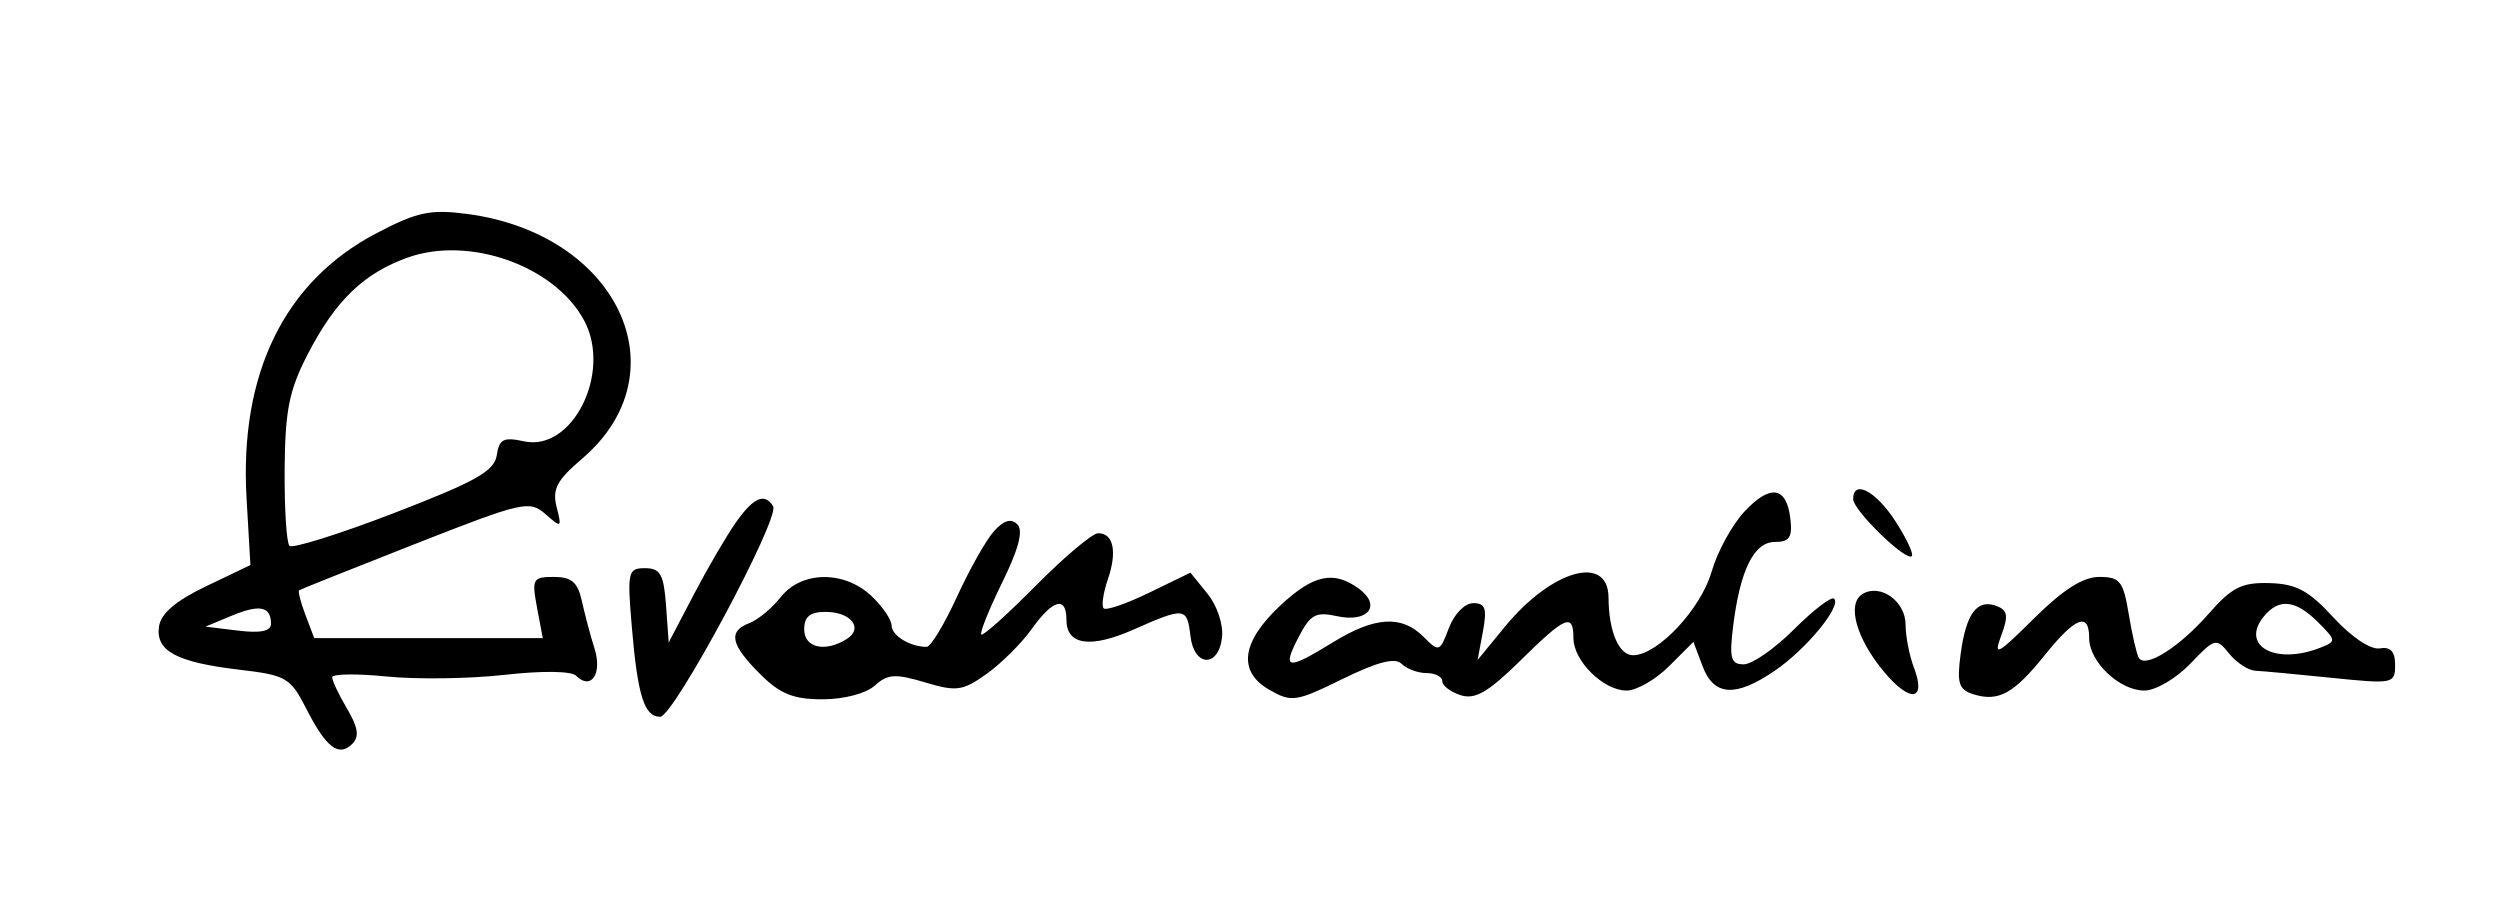 <svg xmlns="http://www.w3.org/2000/svg" width="286" height="104" viewBox="0 0 286 104" version="1.1"><path d="M 43.018 26.708 C 32.541 32.208, 27.381 42.753, 28.205 56.985 L 28.648 64.639 23.574 67.070 C 20.086 68.740, 18.403 70.182, 18.189 71.682 C 17.790 74.485, 20.200 75.771, 27.448 76.623 C 32.738 77.245, 33.232 77.535, 35.039 81.076 C 37.316 85.540, 38.757 86.643, 40.297 85.103 C 41.127 84.273, 40.974 83.226, 39.710 81.086 C 38.769 79.494, 38 77.871, 38 77.479 C 38 77.087, 40.813 77.049, 44.250 77.393 C 47.688 77.737, 53.759 77.651, 57.742 77.201 C 62.020 76.718, 65.361 76.761, 65.905 77.305 C 67.606 79.006, 68.923 77.092, 68.023 74.228 C 67.551 72.728, 66.895 70.263, 66.564 68.750 C 66.096 66.612, 65.385 66, 63.370 66 C 60.949 66, 60.821 66.231, 61.434 69.500 L 62.091 73 49.021 73 L 35.950 73 34.947 70.361 C 34.395 68.910, 34.069 67.635, 34.222 67.527 C 34.375 67.420, 40.345 65.035, 47.490 62.228 C 59.806 57.388, 60.579 57.211, 62.397 58.812 C 64.234 60.429, 64.287 60.395, 63.677 58 C 63.159 55.970, 63.702 54.936, 66.564 52.500 C 78.167 42.627, 70.696 26.725, 53.395 24.469 C 49.210 23.923, 47.705 24.248, 43.018 26.708 M 46.655 29.460 C 41.617 31.255, 38.385 34.374, 35.215 40.500 C 33.078 44.631, 32.617 46.918, 32.564 53.661 C 32.529 58.150, 32.777 62.102, 33.116 62.444 C 33.454 62.785, 38.854 61.090, 45.116 58.678 C 54.431 55.088, 56.560 53.889, 56.828 52.083 C 57.103 50.230, 57.604 49.974, 59.946 50.488 C 65.487 51.705, 70.010 42.643, 66.837 36.684 C 63.511 30.440, 53.733 26.940, 46.655 29.460 M 199.517 58.576 C 198.127 60.076, 196.457 63.148, 195.807 65.402 C 194.575 69.668, 189.692 74.889, 186.867 74.959 C 185.214 75, 184.039 72.279, 184.014 68.357 C 183.982 63.347, 177.511 65.174, 172.150 71.708 L 169.038 75.500 169.644 72.250 C 170.136 69.613, 169.927 69, 168.538 69 C 167.576 69, 166.357 70.244, 165.754 71.841 C 164.713 74.600, 164.629 74.629, 162.841 72.841 C 160.346 70.346, 157.273 70.534, 152.500 73.474 C 147.257 76.703, 146.629 76.617, 148.534 72.934 C 149.901 70.291, 150.513 69.954, 152.965 70.492 C 156.497 71.268, 158.086 69.267, 155.462 67.348 C 152.580 65.241, 150.256 65.733, 146.488 69.250 C 142.014 73.425, 141.564 76.819, 145.205 78.908 C 147.752 80.369, 148.245 80.296, 153.597 77.672 C 157.597 75.710, 159.597 75.197, 160.341 75.941 C 160.924 76.524, 162.210 77, 163.200 77 C 164.190 77, 165 77.420, 165 77.933 C 165 78.446, 165.950 79.167, 167.111 79.535 C 168.753 80.056, 170.263 79.180, 173.896 75.603 C 179.102 70.474, 180 70.092, 180 73 C 180 75.608, 183.436 79, 186.077 79 C 187.219 79, 189.407 77.747, 190.939 76.215 L 193.724 73.430 194.775 76.215 C 196.067 79.638, 198.532 79.798, 203.010 76.750 C 206.612 74.298, 210.690 69.357, 209.825 68.492 C 209.528 68.194, 207.473 69.762, 205.260 71.975 C 203.046 74.189, 200.449 76, 199.488 76 C 198.017 76, 197.822 75.326, 198.257 71.750 C 199.048 65.246, 200.641 62, 203.042 62 C 204.721 62, 205.070 61.473, 204.816 59.327 C 204.378 55.623, 202.500 55.357, 199.517 58.576 M 212 57.099 C 212 58.374, 218.062 64.271, 218.709 63.625 C 218.948 63.386, 218.098 61.578, 216.822 59.607 C 214.588 56.160, 212 54.814, 212 57.099 M 84.196 59.750 C 83.129 61.263, 80.961 64.975, 79.378 68 L 76.500 73.500 76.193 69.250 C 75.936 65.705, 75.538 65, 73.797 65 C 71.830 65, 71.743 65.389, 72.283 71.750 C 72.949 79.599, 73.708 82, 75.523 82 C 77.065 82, 89.270 59.245, 88.445 57.910 C 87.479 56.348, 86.208 56.899, 84.196 59.750 M 113.723 60.753 C 112.827 61.744, 110.914 65.130, 109.473 68.277 C 108.032 71.425, 106.473 74, 106.008 74 C 104.122 74, 102 72.712, 102 71.567 C 102 70.897, 100.958 69.370, 99.686 68.174 C 96.567 65.244, 91.695 65.305, 89.323 68.303 C 88.320 69.570, 86.713 70.906, 85.750 71.272 C 83.265 72.217, 83.570 73.724, 86.923 77.077 C 89.236 79.390, 90.732 80, 94.094 80 C 96.550 80, 99.074 79.338, 100.076 78.431 C 101.543 77.103, 102.424 77.047, 105.816 78.063 C 109.423 79.144, 110.126 79.047, 112.871 77.092 C 114.548 75.898, 116.869 73.588, 118.028 71.960 C 120.444 68.567, 122 68.149, 122 70.893 C 122 73.812, 124.744 74.207, 129.722 72.005 C 135.535 69.433, 135.806 69.465, 136.184 72.750 C 136.591 76.295, 139.392 76.428, 139.800 72.922 C 139.969 71.467, 139.248 69.293, 138.143 67.928 L 136.186 65.511 131.472 67.801 C 128.879 69.061, 126.536 69.869, 126.263 69.597 C 125.991 69.325, 126.202 67.842, 126.731 66.301 C 127.827 63.113, 127.390 61, 125.635 61 C 124.976 61, 121.777 63.688, 118.526 66.974 C 115.275 70.259, 112.455 72.788, 112.260 72.593 C 112.065 72.398, 113.144 69.712, 114.658 66.625 C 116.546 62.776, 117.088 60.688, 116.382 59.982 C 115.676 59.276, 114.840 59.519, 113.723 60.753 M 232.687 70.750 C 228.475 74.930, 228.026 75.166, 228.939 72.714 C 229.779 70.462, 229.680 69.814, 228.422 69.332 C 226.197 68.478, 224.922 70.164, 224.303 74.774 C 223.849 78.162, 224.074 78.889, 225.741 79.418 C 228.612 80.329, 230.371 79.366, 233.929 74.938 C 237.434 70.577, 239 69.978, 239 73 C 239 75.702, 242.470 79, 245.313 79 C 246.587 79, 248.942 77.627, 250.556 75.941 C 253.388 72.985, 253.538 72.946, 255.019 74.775 C 255.861 75.815, 257.214 76.697, 258.025 76.735 C 258.836 76.772, 262.762 77.137, 266.750 77.545 C 273.784 78.265, 274 78.221, 274 76.081 C 274 74.524, 273.479 73.963, 272.231 74.174 C 271.199 74.349, 268.998 72.877, 266.952 70.644 C 264.128 67.563, 262.699 66.794, 259.639 66.707 C 256.454 66.616, 255.322 67.186, 252.668 70.215 C 249.307 74.051, 245.416 76.503, 244.676 75.253 C 244.431 74.839, 243.914 72.588, 243.527 70.250 C 242.904 66.484, 242.519 66, 240.149 66 C 238.296 66, 236.003 67.460, 232.687 70.750 M 213.061 67.962 C 211.237 69.090, 212.367 73.095, 215.591 76.926 C 218.553 80.446, 220.391 80.159, 218.962 76.399 C 218.433 75.008, 218 72.790, 218 71.470 C 218 68.775, 215.090 66.708, 213.061 67.962 M 26.500 70.441 L 23.500 71.688 27.250 72.143 C 29.812 72.454, 31 72.206, 31 71.358 C 31 69.369, 29.710 69.106, 26.500 70.441 M 259.011 70.487 C 256.220 73.850, 260.261 76.129, 265.425 74.105 C 267.292 73.374, 267.285 73.285, 265.175 71.175 C 262.630 68.630, 260.728 68.417, 259.011 70.487 M 92 72 C 92 74.117, 94.411 74.659, 96.878 73.096 C 98.819 71.867, 97.350 70, 94.441 70 C 92.667 70, 92 70.546, 92 72" stroke="none" fill="black" fill-rule="evenodd"/></svg>